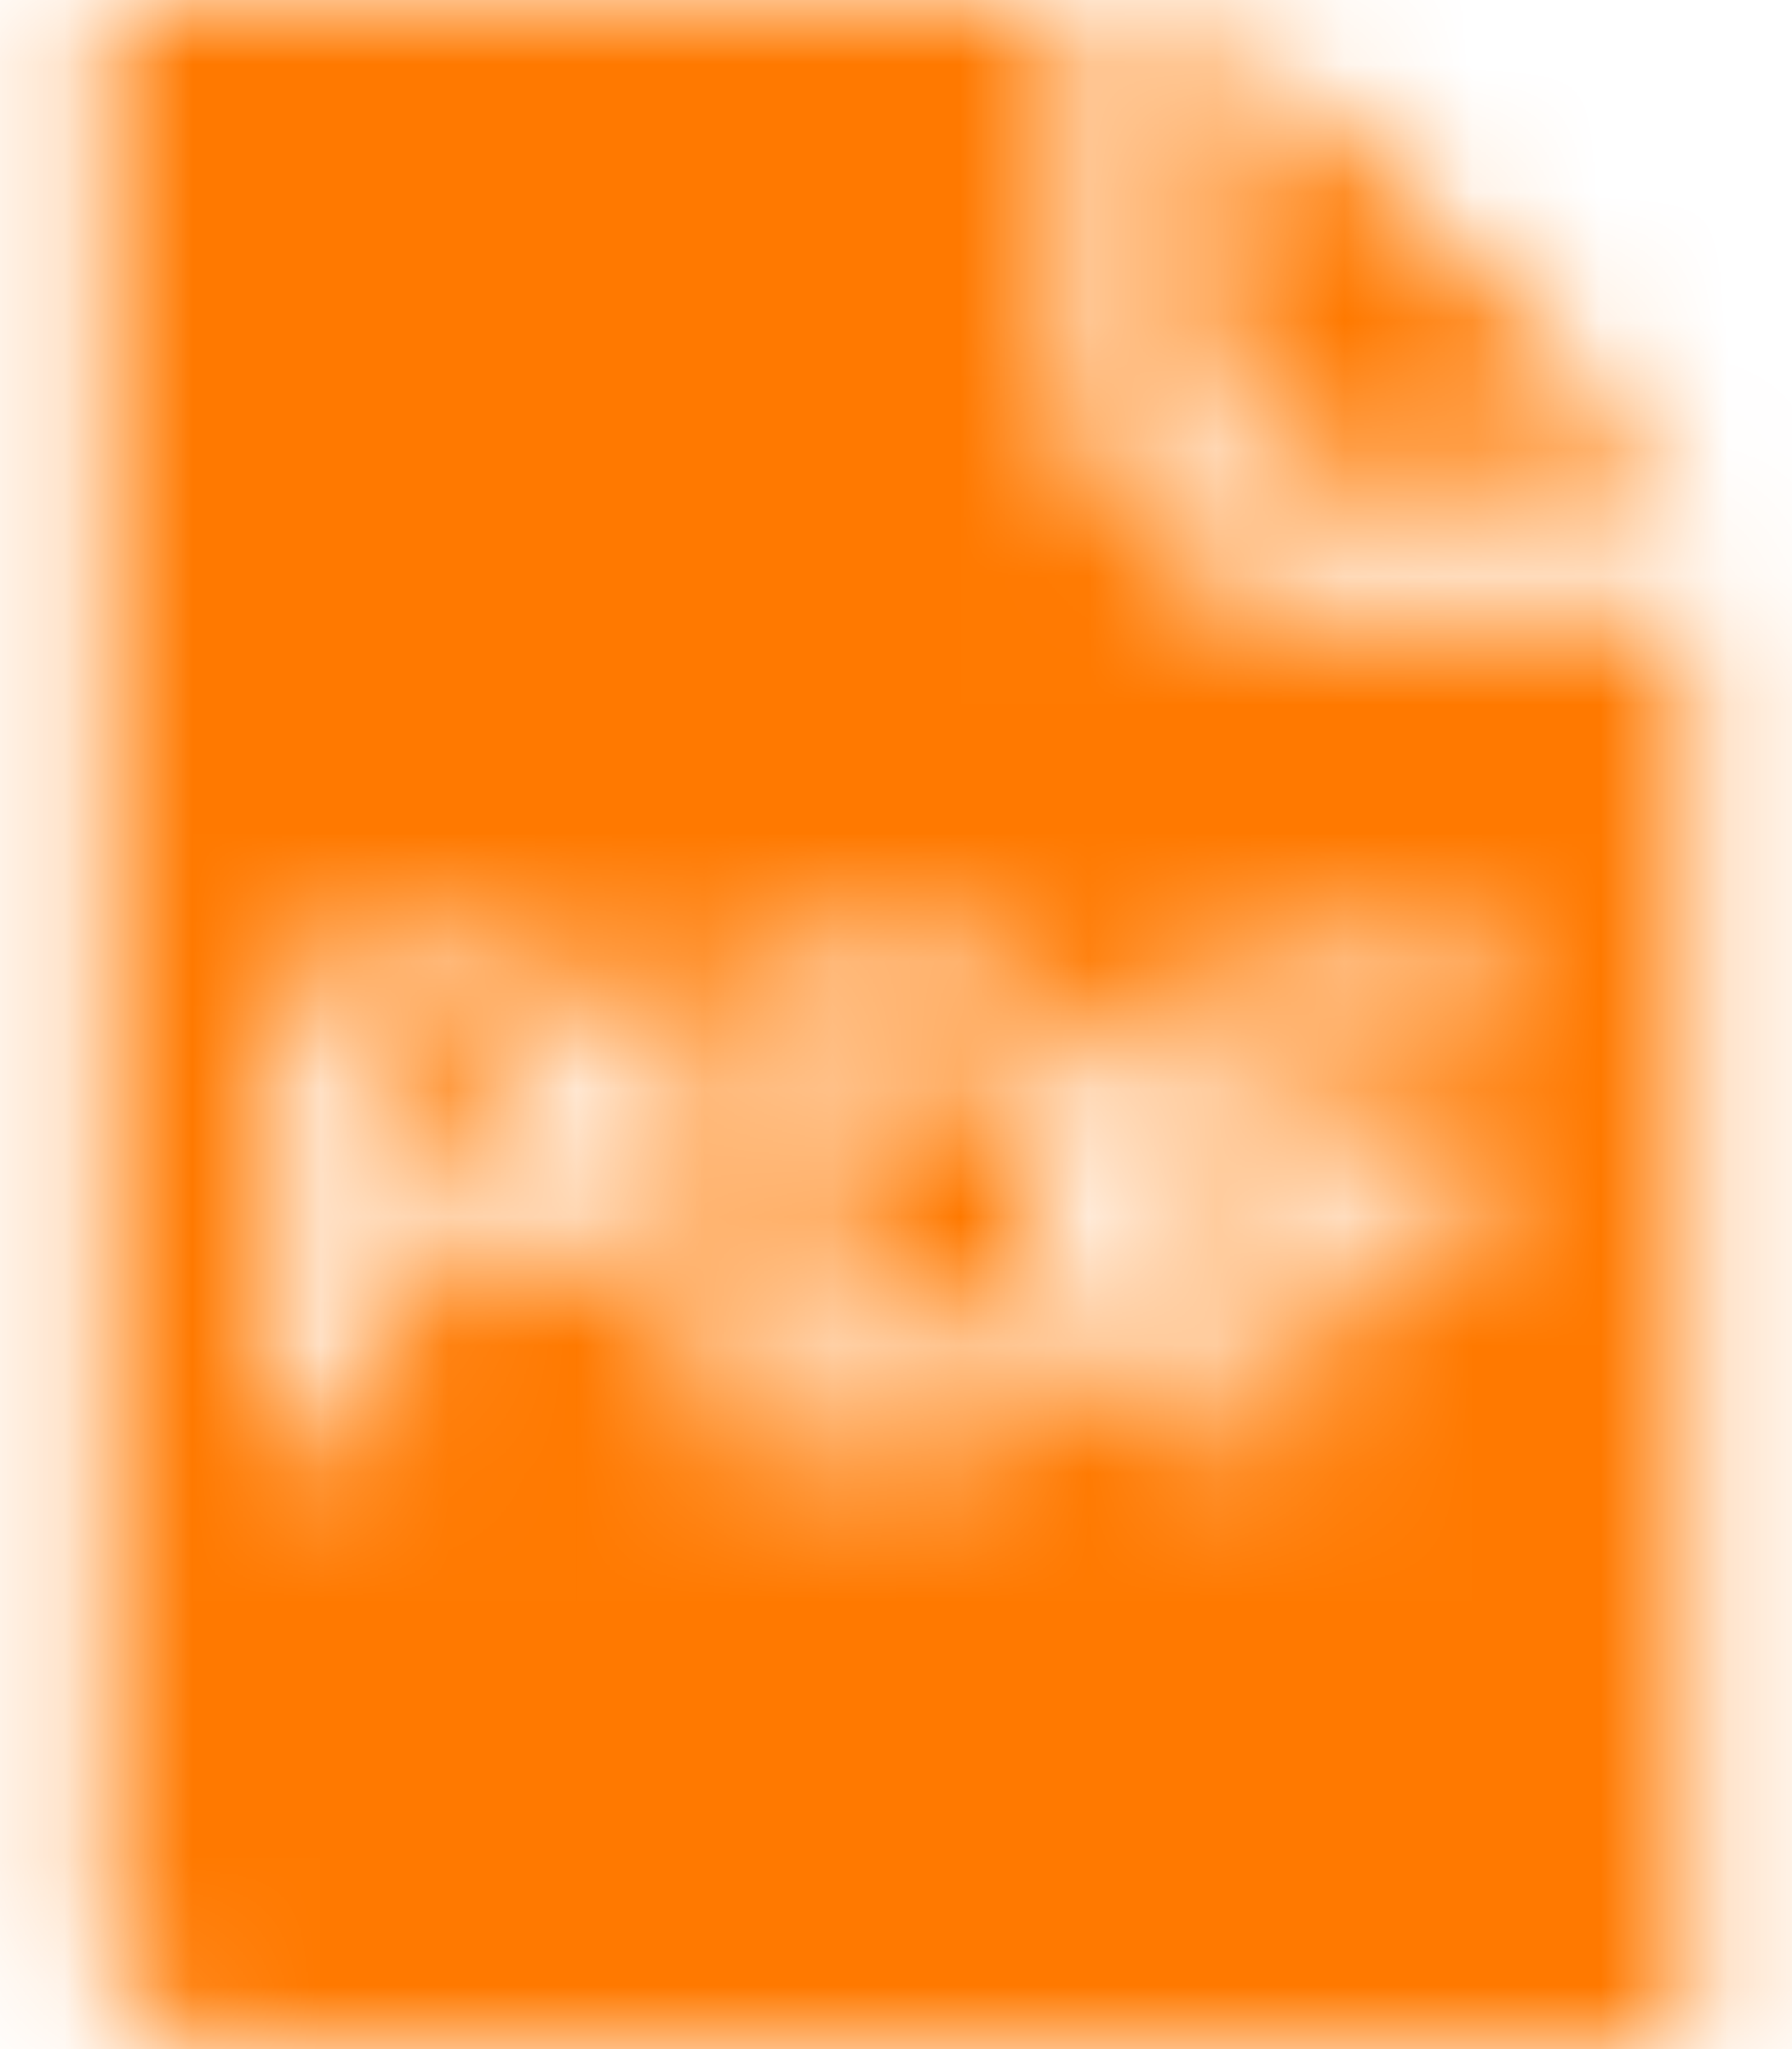 <svg xmlns="http://www.w3.org/2000/svg" xmlns:xlink="http://www.w3.org/1999/xlink" width="14" height="16" viewBox="0 0 14 16">
    <defs>
        <path id="a" d="M11.232 3.765H14.2L10.385 0v2.824c0 .52.38.94.847.94zM5.056 8.277a.654.654 0 0 0-.235-.082 1.73 1.73 0 0 0-.274-.026H4.07V9.3h.477c.092 0 .183-.005.274-.019a.651.651 0 0 0 .235-.082.448.448 0 0 0 .163-.171.595.595 0 0 0 .061-.29c0-.12-.02-.216-.061-.29a.448.448 0 0 0-.163-.17zm3.773.288a.817.817 0 0 0-.34-.25 1.155 1.155 0 0 0-.305-.076 1.862 1.862 0 0 0-.222-.013h-.553v2.372h.71c.12 0 .238-.019.352-.057a.777.777 0 0 0 .305-.192c.096-.1.169-.22.214-.35.053-.145.08-.32.08-.528a2.166 2.166 0 0 0-.056-.514 1.02 1.02 0 0 0-.185-.392zm.602-5.741V0H1.8V15.059c0 .52.427.941.954.941H14.2V4.706h-2.862c-1.053 0-1.907-.843-1.907-1.882zm-3.41 6.36a1.037 1.037 0 0 1-.23.387 1.14 1.14 0 0 1-.408.271 1.603 1.603 0 0 1-.607.097H4.07v1.356h-.84V7.53h1.543c.238 0 .441.034.609.103.155.06.294.153.409.272.103.11.181.242.228.385.097.29.097.603 0 .893h.001zm3.78.966c-.065.22-.175.425-.323.601-.148.171-.332.307-.54.398-.215.097-.469.145-.761.145H6.569V7.531h1.608c.234-.002.467.037.687.116a1.494 1.494 0 0 1 .912.927c.087.232.13.505.131.817.003.257-.033.513-.106.76zm2.968-1.924h-1.545v.866h1.297v.64h-1.297v1.562h-.84V7.531h2.385v.695z"/>
    </defs>
    <g fill="none" fill-rule="evenodd" transform="translate(-1)">
        <mask id="b" fill="#fff">
            <use xlink:href="#a"/>
        </mask>
        <g fill="#FF7900" mask="url(#b)">
            <path d="M0 0h16v16H0z"/>
        </g>
    </g>
</svg>
